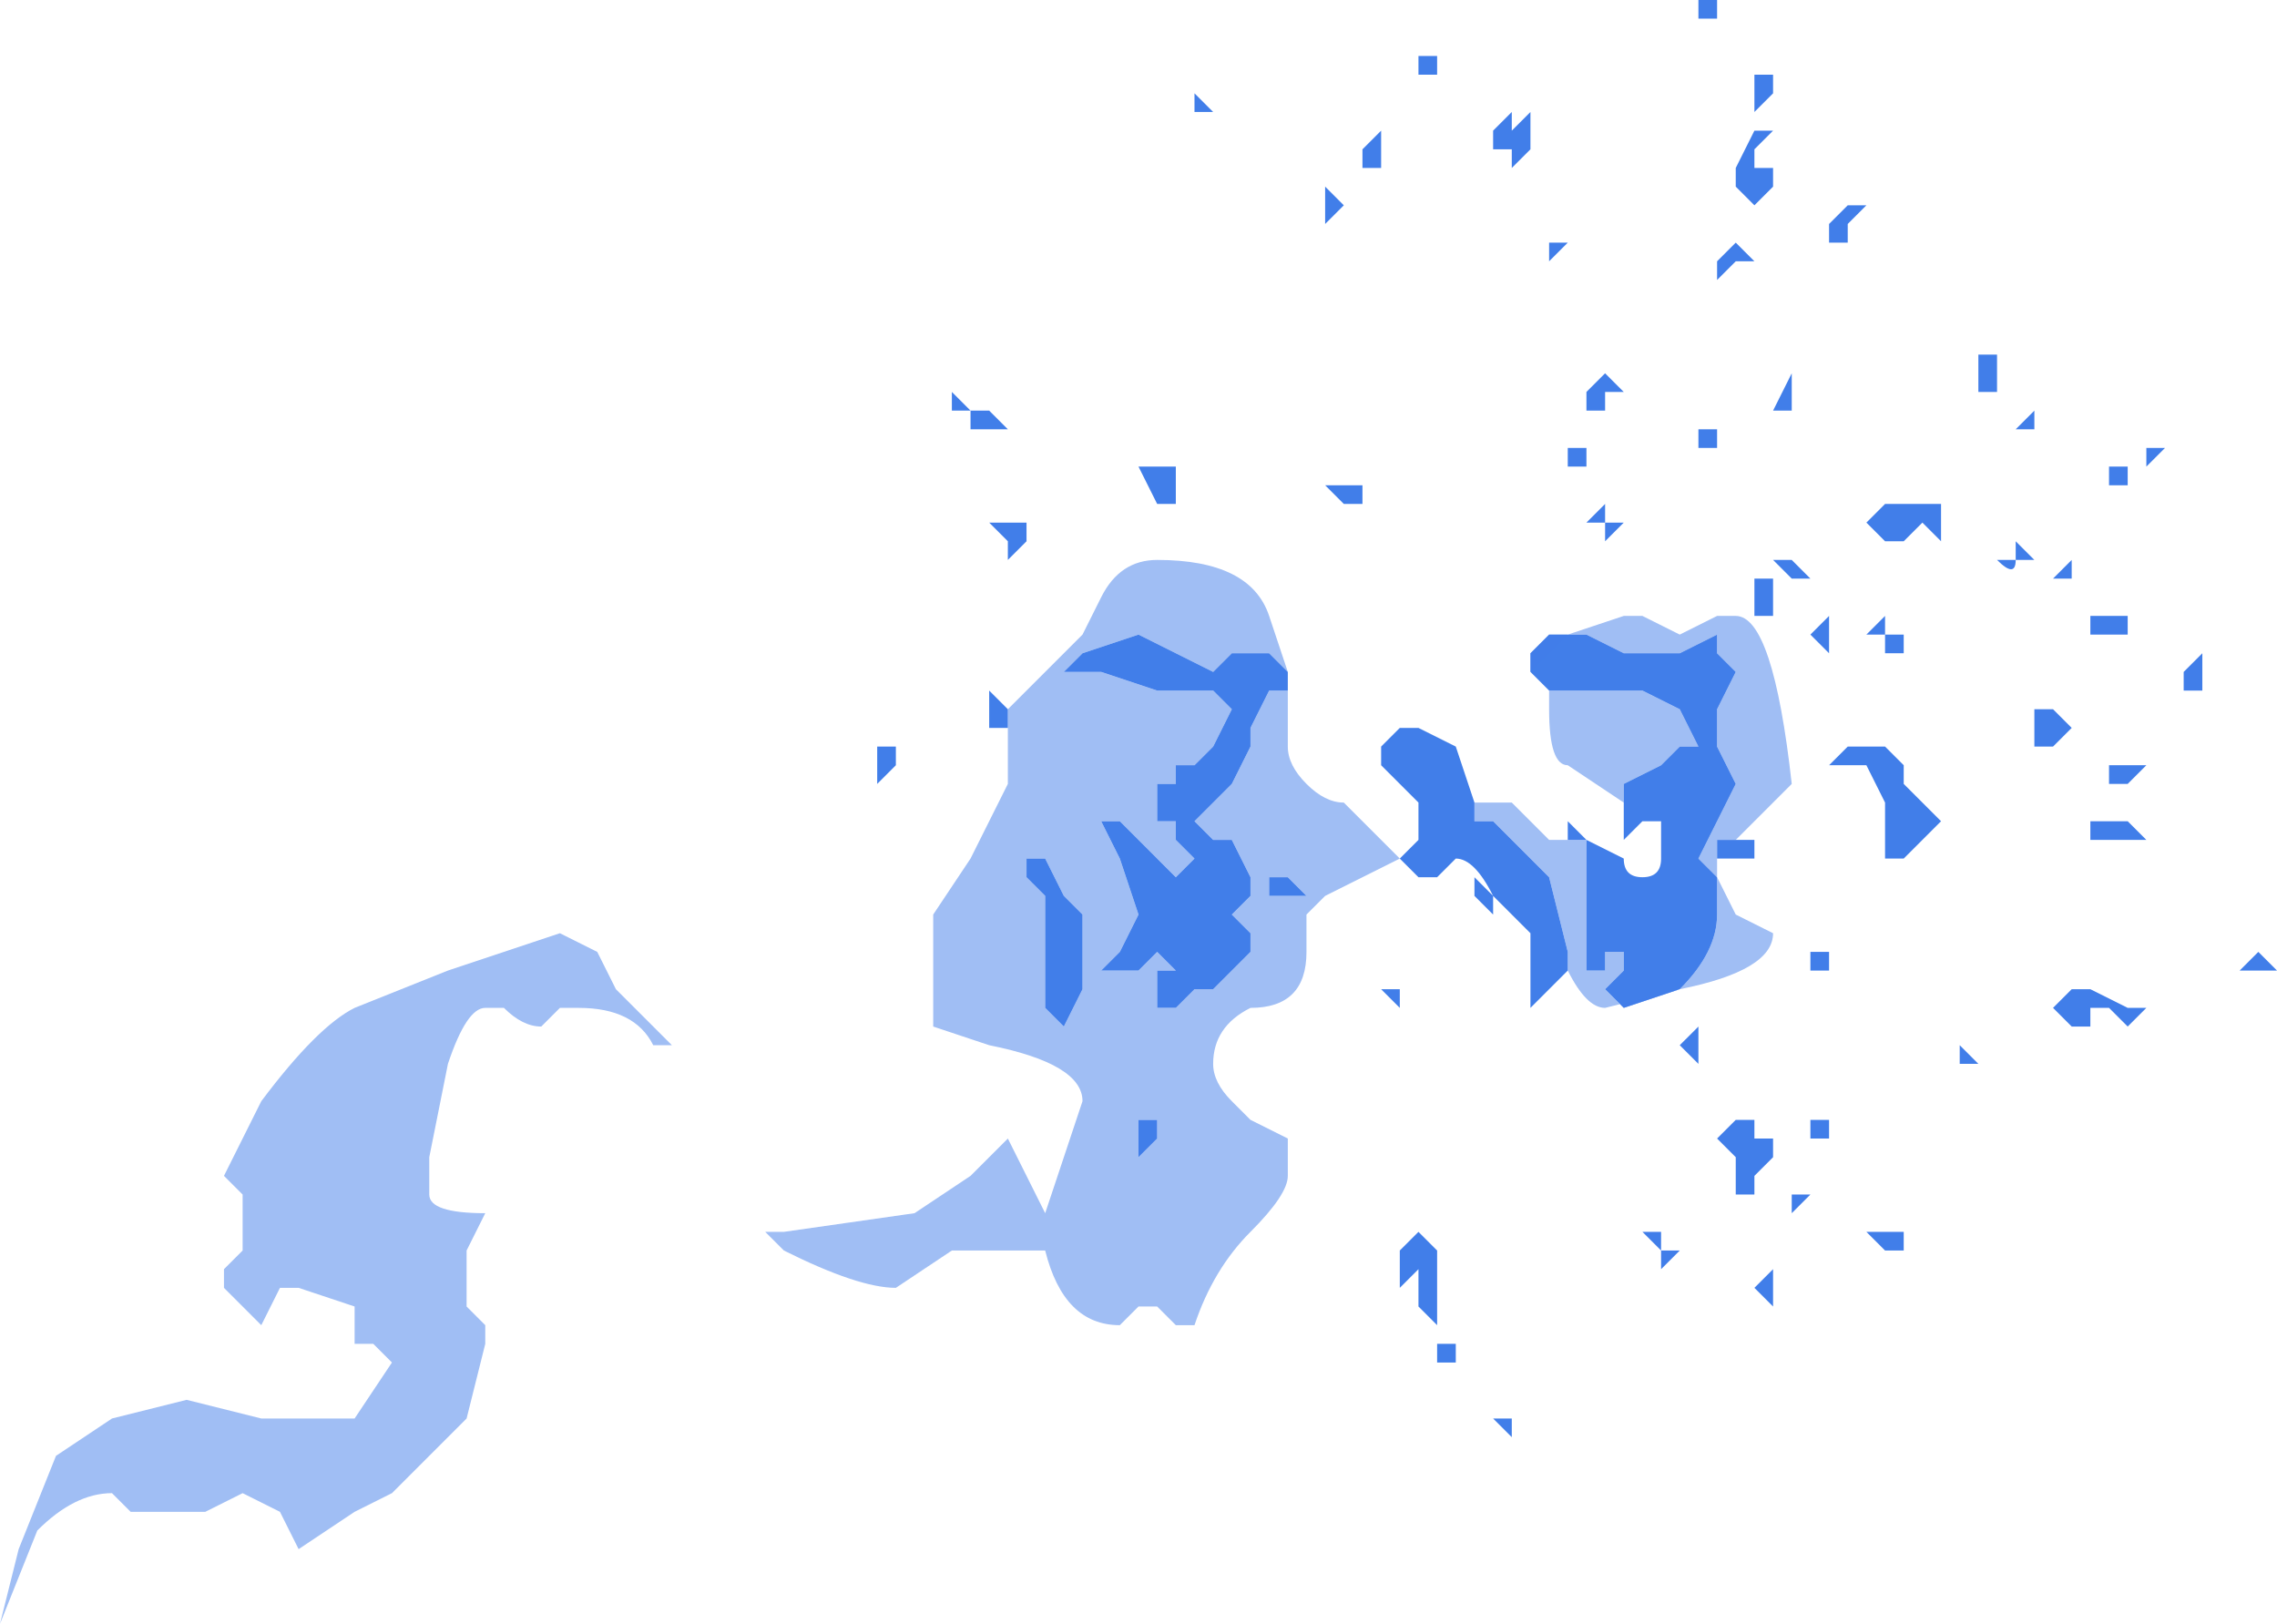 <?xml version="1.0" encoding="UTF-8" standalone="no"?>
<svg xmlns:xlink="http://www.w3.org/1999/xlink" height="4.35px" width="6.1px" xmlns="http://www.w3.org/2000/svg">
  <g transform="matrix(1.0, 0.0, 0.0, 1.0, -5.05, 11.2)">
    <path d="M9.1 -10.85 L9.1 -10.85 9.15 -10.9 9.15 -10.85 9.15 -10.8 9.1 -10.75 9.1 -10.8 9.1 -10.85 9.1 -10.8 9.05 -10.8 9.05 -10.8 9.05 -10.85 9.1 -10.9 9.1 -10.85 M8.85 -11.05 L8.9 -11.05 8.9 -11.0 8.85 -11.0 8.85 -11.0 8.85 -11.05 8.85 -11.05 M9.65 -11.2 L9.65 -11.2 9.65 -11.15 9.6 -11.15 9.6 -11.2 9.65 -11.2 M8.75 -10.85 L8.75 -10.8 8.75 -10.75 8.7 -10.75 8.7 -10.8 8.75 -10.85 8.75 -10.85 M8.25 -10.9 L8.25 -10.9 8.25 -10.95 8.3 -10.9 8.3 -10.9 Q8.25 -10.9 8.25 -10.9 M8.6 -10.6 L8.6 -10.65 8.6 -10.7 8.65 -10.65 8.65 -10.65 8.6 -10.6 M8.2 -10.55 L8.2 -10.5 8.2 -10.55 8.2 -10.6 8.2 -10.55 M8.15 -9.95 L8.2 -9.95 8.2 -9.85 8.15 -9.85 8.1 -9.95 8.15 -9.95 8.15 -9.95 M9.75 -10.95 L9.75 -10.95 9.75 -11.0 9.8 -11.0 9.8 -10.95 9.75 -10.9 9.75 -10.95 M9.8 -10.85 L9.8 -10.85 9.75 -10.8 9.75 -10.75 9.8 -10.75 9.8 -10.7 9.75 -10.65 9.7 -10.7 9.7 -10.75 9.75 -10.85 9.75 -10.85 9.8 -10.85 9.8 -10.85 M10.4 -10.25 L10.4 -10.2 10.4 -10.15 10.35 -10.15 10.35 -10.15 10.35 -10.25 10.4 -10.25 M9.8 -10.1 L9.8 -10.1 9.85 -10.2 9.85 -10.15 9.85 -10.1 9.8 -10.1 9.8 -10.1 M9.6 -10.0 L9.6 -10.05 9.65 -10.05 9.65 -10.05 9.65 -10.0 9.6 -10.0 9.6 -10.0 M9.25 -10.0 L9.25 -10.0 9.3 -10.0 9.3 -10.0 9.3 -9.95 9.25 -9.95 9.25 -10.0 M9.3 -10.15 L9.3 -10.15 9.35 -10.2 9.35 -10.2 9.4 -10.15 9.4 -10.15 9.35 -10.15 9.35 -10.1 9.3 -10.1 9.3 -10.15 M9.2 -10.55 L9.2 -10.55 9.25 -10.55 9.25 -10.55 9.2 -10.5 9.2 -10.5 9.2 -10.55 M9.95 -10.55 L9.95 -10.6 10.0 -10.65 10.0 -10.65 10.05 -10.65 10.05 -10.65 10.0 -10.6 10.0 -10.55 9.95 -10.55 M9.7 -10.55 L9.75 -10.5 9.75 -10.5 9.7 -10.5 9.7 -10.5 9.65 -10.45 9.65 -10.45 9.65 -10.5 9.7 -10.55 9.7 -10.55 M10.5 -10.1 L10.5 -10.05 10.45 -10.05 10.45 -10.05 10.4 -10.05 10.45 -10.05 10.45 -10.05 10.5 -10.1 M7.75 -9.8 L7.8 -9.8 7.8 -9.75 7.8 -9.75 7.75 -9.7 7.75 -9.75 7.7 -9.8 7.7 -9.8 7.75 -9.8 7.75 -9.8 M7.6 -10.15 L7.6 -10.15 7.65 -10.1 7.7 -10.1 7.75 -10.05 7.7 -10.05 7.65 -10.05 7.65 -10.1 7.6 -10.1 7.6 -10.15 M10.8 -9.95 L10.8 -10.0 10.85 -10.0 10.85 -10.0 10.85 -10.0 10.8 -9.95 10.8 -9.95 M10.75 -9.95 L10.75 -9.9 10.7 -9.9 10.7 -9.9 10.7 -9.95 10.7 -9.95 10.75 -9.95 10.75 -9.95 M7.75 -9.3 L7.75 -9.3 7.75 -9.25 7.7 -9.25 7.7 -9.3 7.7 -9.35 7.75 -9.3 M8.5 -9.35 L8.45 -9.35 8.4 -9.25 8.4 -9.2 8.35 -9.1 8.3 -9.05 8.25 -9.0 8.3 -8.95 8.35 -8.95 8.4 -8.85 8.4 -8.8 8.35 -8.75 8.4 -8.7 8.4 -8.65 8.35 -8.6 8.3 -8.55 8.3 -8.55 8.25 -8.55 8.25 -8.55 8.2 -8.5 8.15 -8.5 Q8.15 -8.5 8.15 -8.55 L8.15 -8.6 8.2 -8.6 8.2 -8.6 8.15 -8.65 8.15 -8.65 Q8.15 -8.65 8.1 -8.6 L8.05 -8.6 8.05 -8.6 8.0 -8.6 8.05 -8.65 8.1 -8.75 8.05 -8.9 8.0 -9.0 8.0 -9.0 8.05 -9.0 8.1 -8.95 8.2 -8.85 8.2 -8.85 8.25 -8.9 8.2 -8.95 8.2 -9.0 8.15 -9.0 8.15 -9.1 8.2 -9.1 8.2 -9.15 8.25 -9.15 8.3 -9.2 8.35 -9.3 8.35 -9.3 8.3 -9.35 8.3 -9.35 8.3 -9.35 8.25 -9.35 8.15 -9.35 8.0 -9.4 7.9 -9.4 7.95 -9.45 8.1 -9.5 8.3 -9.4 8.35 -9.45 8.4 -9.45 8.45 -9.45 8.5 -9.4 8.5 -9.35 M7.45 -9.15 L7.4 -9.1 7.4 -9.15 7.4 -9.2 7.45 -9.2 7.45 -9.15 M7.85 -8.9 L7.9 -8.8 7.95 -8.75 7.95 -8.55 7.9 -8.45 7.85 -8.5 7.85 -8.6 7.85 -8.8 7.8 -8.85 7.8 -8.9 7.85 -8.9 M8.1 -8.15 L8.1 -8.2 8.15 -8.2 8.15 -8.2 8.15 -8.15 8.1 -8.1 8.1 -8.15 M10.65 -9.55 L10.7 -9.55 10.75 -9.55 10.75 -9.5 10.75 -9.5 10.7 -9.5 10.65 -9.5 10.65 -9.55 M11.15 -8.6 L11.05 -8.6 11.05 -8.6 11.1 -8.65 11.1 -8.65 11.15 -8.6 11.15 -8.6 M10.7 -9.0 L10.75 -9.0 10.8 -8.95 10.75 -8.95 10.7 -8.95 10.7 -8.95 10.65 -8.95 10.65 -9.0 10.7 -9.0 M10.8 -9.15 L10.8 -9.15 10.75 -9.1 10.75 -9.1 10.7 -9.1 10.7 -9.15 10.75 -9.15 10.75 -9.15 10.8 -9.15 10.8 -9.15 M10.2 -9.05 L10.25 -9.0 10.25 -9.0 10.2 -8.95 10.2 -8.95 10.15 -8.9 10.1 -8.9 10.1 -8.9 10.1 -9.05 10.05 -9.15 9.95 -9.15 10.0 -9.2 10.05 -9.2 10.1 -9.2 10.15 -9.15 10.15 -9.1 10.2 -9.05 M10.55 -9.3 L10.6 -9.25 10.6 -9.25 10.55 -9.2 10.55 -9.2 10.55 -9.2 10.5 -9.2 10.5 -9.25 10.5 -9.3 10.55 -9.3 M10.15 -9.5 L10.15 -9.45 10.15 -9.45 10.1 -9.45 10.1 -9.5 10.05 -9.5 10.1 -9.55 10.1 -9.5 10.15 -9.5 M10.25 -9.75 Q10.25 -9.75 10.2 -9.8 L10.2 -9.8 10.15 -9.75 10.1 -9.75 10.05 -9.8 10.05 -9.8 10.1 -9.85 10.15 -9.85 10.15 -9.85 10.2 -9.85 10.25 -9.85 10.25 -9.75 M10.6 -9.65 L10.55 -9.65 10.55 -9.65 10.55 -9.65 10.6 -9.7 10.6 -9.65 M10.4 -9.7 L10.4 -9.7 10.45 -9.7 10.45 -9.75 10.5 -9.7 10.5 -9.7 10.45 -9.7 Q10.45 -9.65 10.4 -9.7 M10.95 -9.4 L10.95 -9.35 10.9 -9.35 10.9 -9.4 10.95 -9.45 10.95 -9.4 10.95 -9.4 M10.9 -8.5 L10.85 -8.5 10.85 -8.5 10.85 -8.5 10.9 -8.5 10.9 -8.5 M10.65 -8.55 L10.75 -8.5 10.8 -8.5 10.75 -8.45 10.75 -8.45 10.7 -8.5 10.65 -8.5 10.65 -8.45 10.6 -8.45 10.6 -8.45 10.55 -8.5 10.6 -8.55 10.65 -8.55 10.65 -8.55 M10.35 -8.35 L10.35 -8.35 10.3 -8.35 10.3 -8.4 10.3 -8.4 10.3 -8.4 10.35 -8.35 M9.9 -9.65 L9.9 -9.65 9.85 -9.65 9.85 -9.6 9.85 -9.65 9.8 -9.7 9.8 -9.7 9.85 -9.7 9.9 -9.65 M10.15 -7.85 L10.15 -7.85 10.1 -7.85 10.1 -7.85 10.05 -7.9 10.05 -7.9 10.1 -7.9 10.1 -7.9 10.15 -7.9 10.15 -7.85 M10.4 -8.0 L10.4 -8.0 10.35 -8.0 10.35 -8.0 10.35 -8.0 10.3 -8.0 10.3 -8.0 10.35 -8.0 10.4 -8.0 M9.8 -9.65 L9.8 -9.6 9.8 -9.6 9.8 -9.55 9.75 -9.55 9.75 -9.6 9.75 -9.65 9.8 -9.65 M9.15 -9.4 L9.15 -9.45 9.2 -9.5 9.3 -9.5 9.4 -9.45 9.5 -9.45 9.55 -9.45 9.65 -9.5 9.65 -9.45 9.7 -9.4 9.65 -9.3 9.65 -9.2 9.7 -9.1 9.65 -9.0 9.6 -8.9 9.65 -8.85 9.65 -8.75 Q9.65 -8.65 9.55 -8.55 L9.4 -8.5 9.4 -8.5 9.35 -8.55 9.4 -8.6 9.4 -8.65 9.35 -8.65 9.35 -8.6 9.3 -8.6 9.3 -8.65 9.3 -8.8 9.3 -8.9 9.3 -8.95 9.25 -8.95 9.25 -9.0 9.3 -8.95 9.4 -8.9 Q9.4 -8.85 9.45 -8.85 9.5 -8.85 9.5 -8.9 L9.5 -9.0 9.5 -9.0 9.45 -9.0 9.4 -8.95 9.4 -9.0 9.4 -9.05 9.4 -9.1 9.5 -9.15 9.55 -9.2 9.6 -9.2 9.55 -9.3 9.45 -9.35 9.35 -9.35 9.3 -9.35 9.2 -9.35 9.15 -9.4 M9.0 -9.05 L9.0 -9.0 9.05 -9.0 9.1 -8.95 9.1 -8.95 9.2 -8.85 9.25 -8.65 9.25 -8.6 9.2 -8.55 9.15 -8.5 Q9.15 -8.5 9.15 -8.6 L9.15 -8.7 9.1 -8.75 9.05 -8.8 Q9.0 -8.9 8.95 -8.9 L8.9 -8.85 8.9 -8.85 8.85 -8.85 8.85 -8.85 8.8 -8.9 8.8 -8.9 8.85 -8.95 8.85 -9.05 8.8 -9.1 8.75 -9.15 8.75 -9.2 8.8 -9.25 8.85 -9.25 8.95 -9.2 9.0 -9.05 9.0 -9.05 M9.65 -8.9 L9.65 -8.95 9.65 -8.95 9.7 -8.95 9.7 -8.95 9.75 -8.95 9.75 -8.9 9.7 -8.9 9.7 -8.9 9.65 -8.9 9.65 -8.9 M9.95 -9.45 L9.9 -9.5 9.9 -9.5 9.95 -9.55 9.95 -9.5 9.95 -9.5 9.95 -9.45 M9.35 -9.85 L9.35 -9.8 9.4 -9.8 9.35 -9.75 9.35 -9.8 9.3 -9.8 9.35 -9.85 M8.7 -9.85 L8.7 -9.85 8.7 -9.85 8.65 -9.85 8.65 -9.85 8.6 -9.9 8.65 -9.9 8.65 -9.9 8.7 -9.9 8.7 -9.85 M8.45 -8.85 L8.45 -8.85 8.5 -8.85 8.55 -8.8 8.55 -8.8 8.5 -8.8 8.45 -8.8 8.45 -8.8 8.45 -8.85 M8.75 -8.55 L8.8 -8.55 8.8 -8.5 8.85 -8.5 8.85 -8.5 8.8 -8.5 8.8 -8.5 8.8 -8.5 8.75 -8.55 M9.0 -8.85 L9.05 -8.8 9.05 -8.75 9.0 -8.8 9.0 -8.85 M8.9 -7.8 L8.9 -7.7 8.9 -7.65 8.85 -7.7 8.85 -7.75 8.85 -7.8 8.8 -7.75 8.8 -7.8 8.8 -7.85 8.85 -7.9 8.9 -7.85 8.9 -7.8 M8.9 -7.6 L8.95 -7.6 8.95 -7.55 8.9 -7.55 8.9 -7.6 8.9 -7.6 M9.45 -7.9 L9.5 -7.9 9.5 -7.85 9.55 -7.85 9.55 -7.85 9.5 -7.8 9.5 -7.85 9.45 -7.9 M9.6 -8.45 L9.6 -8.45 9.6 -8.35 9.55 -8.4 9.55 -8.4 9.5 -8.4 9.55 -8.4 9.6 -8.45 M10.0 -8.15 L9.95 -8.15 9.95 -8.15 9.9 -8.15 9.9 -8.2 9.95 -8.2 9.95 -8.15 10.0 -8.15 M9.7 -8.1 L9.7 -8.1 9.65 -8.15 9.7 -8.2 9.75 -8.2 9.75 -8.15 9.8 -8.15 9.8 -8.1 9.75 -8.05 9.75 -8.0 Q9.7 -8.0 9.7 -8.0 L9.7 -8.1 M9.95 -8.65 L9.95 -8.65 9.95 -8.6 9.95 -8.6 9.9 -8.6 9.9 -8.65 9.95 -8.65 9.95 -8.65 M9.85 -8.0 L9.9 -8.0 9.85 -7.95 9.85 -8.0 9.85 -8.05 9.85 -8.0 M9.1 -7.4 L9.1 -7.4 9.1 -7.35 9.05 -7.4 9.1 -7.4 9.1 -7.4 M9.8 -7.8 L9.8 -7.75 9.85 -7.75 9.85 -7.75 9.8 -7.75 9.8 -7.7 9.75 -7.75 9.75 -7.75 9.8 -7.8" fill="#417ee9" fill-rule="evenodd" stroke="none"/>
    <path d="M7.75 -9.25 L7.75 -9.3 7.75 -9.3 7.95 -9.5 8.0 -9.6 Q8.05 -9.7 8.15 -9.7 8.4 -9.7 8.45 -9.55 L8.5 -9.4 8.45 -9.45 8.4 -9.45 8.35 -9.45 8.3 -9.4 8.1 -9.5 7.95 -9.45 7.9 -9.4 8.0 -9.4 8.15 -9.35 8.25 -9.35 8.3 -9.35 8.3 -9.35 8.3 -9.35 8.35 -9.3 8.35 -9.3 8.3 -9.2 8.25 -9.15 8.2 -9.15 8.2 -9.1 8.15 -9.1 8.15 -9.0 8.2 -9.0 8.2 -8.95 8.25 -8.9 8.2 -8.85 8.2 -8.85 8.1 -8.95 8.05 -9.0 8.0 -9.0 8.0 -9.0 8.05 -8.9 8.1 -8.75 8.05 -8.65 8.0 -8.6 8.05 -8.6 8.05 -8.6 8.1 -8.6 Q8.15 -8.65 8.15 -8.65 L8.15 -8.65 8.2 -8.6 8.2 -8.6 8.15 -8.6 8.15 -8.55 Q8.15 -8.5 8.15 -8.5 L8.2 -8.5 8.25 -8.55 8.25 -8.55 8.3 -8.55 8.3 -8.55 8.35 -8.6 8.4 -8.65 8.4 -8.7 8.35 -8.75 8.4 -8.8 8.4 -8.85 8.35 -8.95 8.3 -8.95 8.25 -9.0 8.3 -9.05 8.35 -9.1 8.4 -9.2 8.4 -9.25 8.45 -9.35 8.5 -9.35 8.5 -9.2 Q8.5 -9.15 8.55 -9.1 8.6 -9.05 8.65 -9.05 L8.75 -8.95 8.8 -8.9 8.8 -8.9 8.6 -8.8 8.55 -8.75 8.55 -8.65 Q8.55 -8.5 8.4 -8.5 8.3 -8.45 8.3 -8.35 8.3 -8.3 8.35 -8.25 L8.4 -8.2 8.5 -8.15 8.5 -8.05 Q8.5 -8.0 8.4 -7.9 8.3 -7.8 8.25 -7.65 L8.2 -7.65 8.15 -7.7 8.1 -7.7 8.05 -7.65 Q7.9 -7.65 7.85 -7.85 L7.6 -7.85 7.45 -7.75 Q7.35 -7.75 7.15 -7.85 L7.1 -7.9 7.15 -7.9 7.5 -7.95 7.65 -8.05 7.75 -8.15 7.85 -7.95 7.9 -8.1 7.95 -8.25 Q7.95 -8.35 7.7 -8.4 L7.55 -8.45 Q7.55 -8.5 7.55 -8.6 7.55 -8.7 7.55 -8.75 L7.65 -8.9 7.75 -9.1 7.75 -9.25 M7.85 -8.9 L7.8 -8.9 7.8 -8.85 7.85 -8.8 7.85 -8.6 7.85 -8.5 7.9 -8.45 7.95 -8.55 7.95 -8.75 7.9 -8.8 7.85 -8.9 M6.8 -8.45 L6.85 -8.4 6.8 -8.4 Q6.75 -8.5 6.6 -8.5 L6.55 -8.5 Q6.5 -8.45 6.5 -8.45 6.45 -8.45 6.4 -8.5 L6.35 -8.5 Q6.3 -8.5 6.25 -8.35 L6.2 -8.1 6.2 -8.0 Q6.2 -7.95 6.35 -7.95 L6.3 -7.85 6.3 -7.7 6.35 -7.65 6.35 -7.6 6.3 -7.4 6.15 -7.25 6.1 -7.2 6.0 -7.15 5.85 -7.05 5.8 -7.15 5.7 -7.2 5.6 -7.15 5.5 -7.15 Q5.5 -7.15 5.4 -7.15 L5.35 -7.2 Q5.25 -7.2 5.15 -7.1 L5.05 -6.85 5.1 -7.05 5.2 -7.3 5.35 -7.4 5.55 -7.45 5.75 -7.4 6.0 -7.4 6.1 -7.55 6.05 -7.6 6.0 -7.6 6.0 -7.7 5.85 -7.75 5.8 -7.75 5.75 -7.65 5.65 -7.75 5.65 -7.8 5.7 -7.85 5.7 -8.0 5.65 -8.05 5.75 -8.25 Q5.9 -8.45 6.0 -8.5 L6.25 -8.6 6.55 -8.7 6.65 -8.65 6.7 -8.55 6.8 -8.45 M8.1 -8.15 L8.1 -8.1 8.15 -8.15 8.15 -8.2 8.15 -8.2 8.1 -8.2 8.1 -8.15 M9.25 -8.95 L9.3 -8.95 9.3 -8.9 9.3 -8.8 9.3 -8.65 9.3 -8.6 9.35 -8.6 9.35 -8.65 9.4 -8.65 9.4 -8.6 9.35 -8.55 9.4 -8.5 9.4 -8.5 9.55 -8.55 Q9.65 -8.65 9.65 -8.75 L9.65 -8.85 9.6 -8.9 9.65 -9.0 9.7 -9.1 9.65 -9.2 9.65 -9.3 9.7 -9.4 9.65 -9.45 9.65 -9.5 9.55 -9.45 9.5 -9.45 9.4 -9.45 9.3 -9.5 9.2 -9.5 9.15 -9.45 9.15 -9.4 9.15 -9.4 9.25 -9.5 9.4 -9.55 9.45 -9.55 9.55 -9.5 9.65 -9.55 9.7 -9.55 Q9.8 -9.55 9.85 -9.1 L9.75 -9.0 9.7 -8.95 9.65 -8.95 9.65 -8.95 9.65 -8.9 9.65 -8.85 9.7 -8.75 9.8 -8.7 Q9.8 -8.6 9.55 -8.55 L9.35 -8.5 Q9.3 -8.5 9.25 -8.6 L9.25 -8.6 9.25 -8.65 9.2 -8.85 9.1 -8.95 9.1 -8.95 9.05 -9.0 9.0 -9.0 9.0 -9.05 9.1 -9.05 9.2 -8.95 9.25 -8.95 M9.2 -9.35 L9.3 -9.35 9.35 -9.35 9.45 -9.35 9.55 -9.3 9.6 -9.2 9.55 -9.2 9.5 -9.15 9.4 -9.1 9.4 -9.05 9.25 -9.15 Q9.2 -9.15 9.2 -9.3 L9.2 -9.35 M8.45 -8.85 L8.45 -8.8 8.45 -8.8 8.5 -8.8 8.55 -8.8 8.55 -8.8 8.5 -8.85 8.45 -8.85 8.45 -8.85" fill="#417ee9" fill-opacity="0.498" fill-rule="evenodd" stroke="none"/>
  </g>
</svg>
